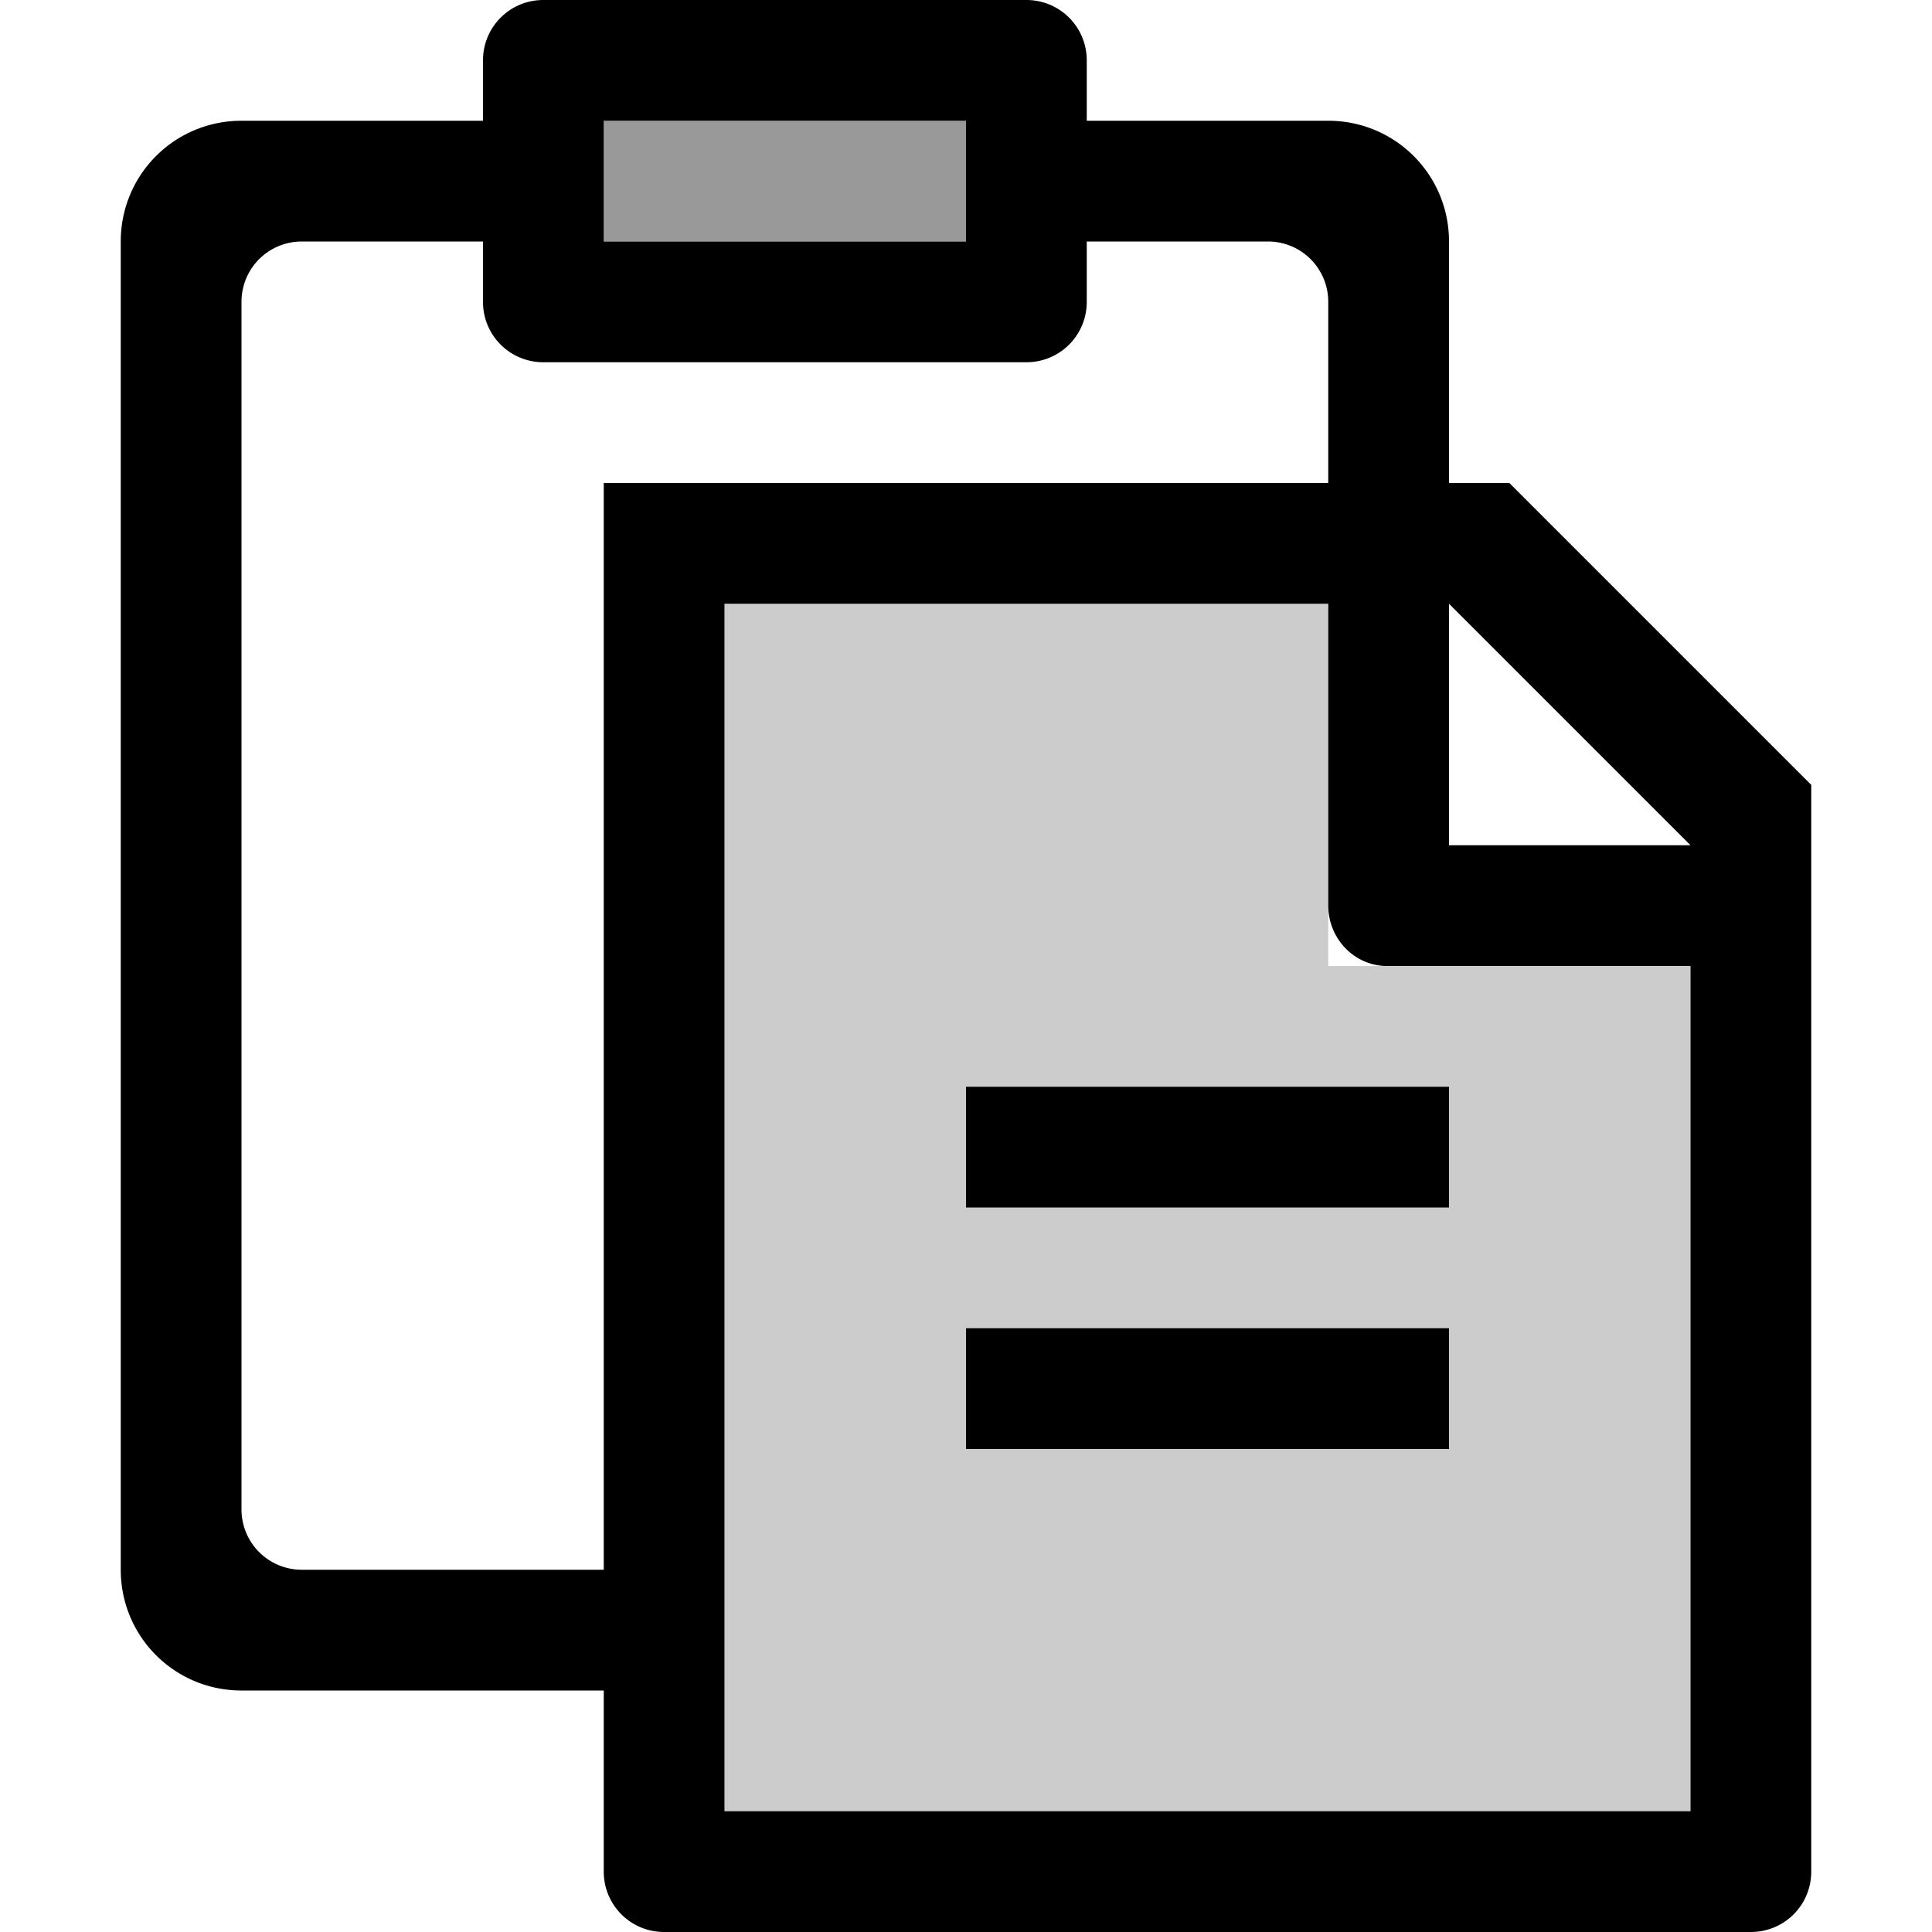 <svg xmlns="http://www.w3.org/2000/svg" viewBox="0 0 16 16" fill="currentColor" height="16px" width="16px">
    <path d="M6 5v10h8V8h-3V5z" opacity=".2"/>
    <path d="M4.5 0c-.277 0-.5.223-.5.5V1H2c-.554 0-1 .446-1 1v11c0 .554.446 1 1 1h3v1.5c0 .277.223.5.5.5h9c.277 0 .5-.223.5-.5v-9L12.5 4H12V2c0-.554-.446-1-1-1H9V.5c0-.277-.223-.5-.5-.5h-4zM5 1h3v1H5V1zM2.5 2H4v.5c0 .277.223.5.5.5h4c.277 0 .5-.223.5-.5V2h1.5c.277 0 .5.223.5.5V4H5v9H2.5a.499.499 0 01-.5-.5v-10c0-.277.223-.5.5-.5zM6 5h5v2.5c0 .277.223.507.5.5H14v7H6V5zm6 0l2 2h-2V5zM8 9v1h4V9H8zm0 2v1h4v-1H8z"/>
    <path d="M5 1h3v1H5z" opacity=".4"/>
</svg>
